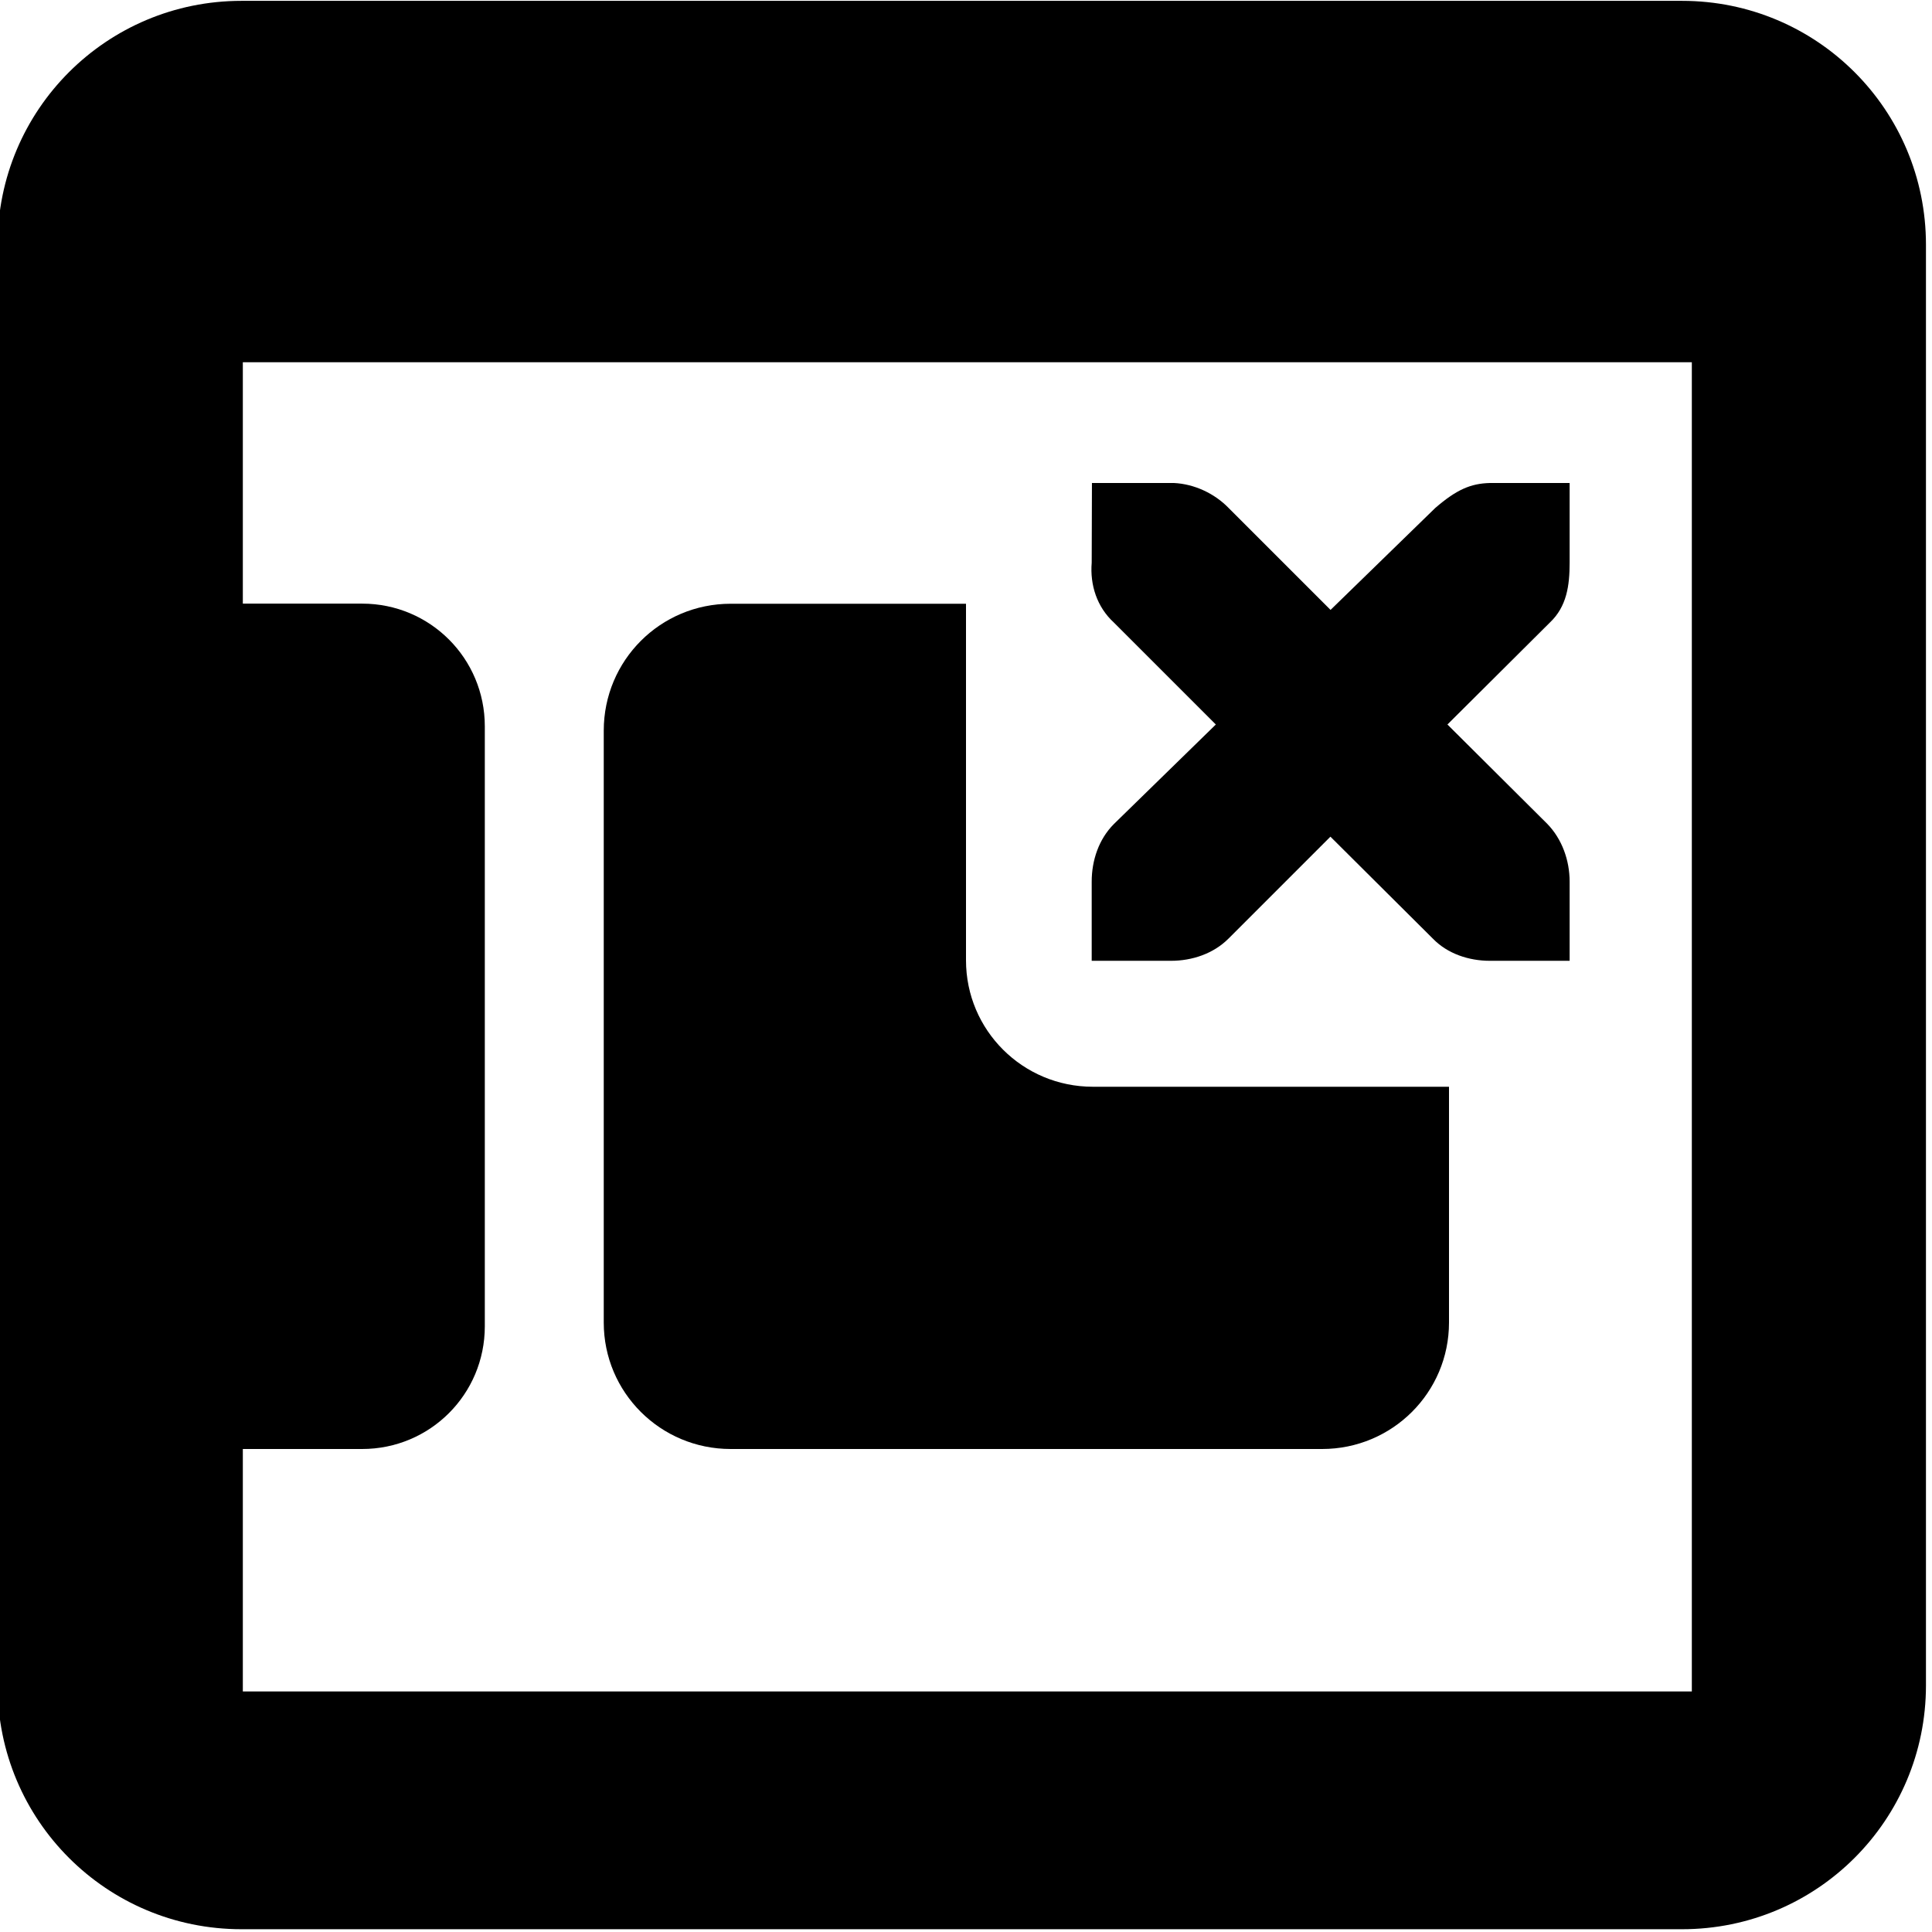 <svg xmlns="http://www.w3.org/2000/svg" height="16px" viewBox="0 0 16 16" width="16px">
    <g fill="currentColor">
        <path d="m -0.02 2.027 v 11.93 c 0 1.117 0.902 2.02 2.02 2.02 h 11.93 c 1.117 0 2.02 -0.902 2.02 -2.02 v -11.93 c 0 -1.117 -0.902 -2.02 -2.02 -2.02 h -11.93 c -1.117 0 -2.02 0.902 -2.02 2.02 z m 2.031 0.973 h 12 v 11.008 h -12 v -2.008 h 0.004 h 0.984 c 0.562 0 1.016 -0.453 1.016 -1.016 v -4.969 c 0 -0.562 -0.453 -1.016 -1.016 -1.016 h -0.984 h -0.004 z m 0 0" />
        <path d="m 9.043 4 h 0.656 h 0.023 c 0.168 0.008 0.336 0.086 0.453 0.207 l 0.844 0.844 l 0.867 -0.844 c 0.176 -0.152 0.293 -0.203 0.453 -0.207 h 0.66 v 0.66 c 0 0.188 -0.023 0.363 -0.164 0.496 l -0.848 0.844 l 0.828 0.824 c 0.121 0.125 0.184 0.301 0.184 0.477 v 0.656 h -0.66 c -0.176 0 -0.352 -0.059 -0.473 -0.184 l -0.848 -0.844 l -0.844 0.844 c -0.125 0.125 -0.301 0.184 -0.477 0.184 h -0.656 v -0.656 c 0 -0.176 0.059 -0.352 0.184 -0.477 l 0.844 -0.824 l -0.844 -0.844 c -0.141 -0.129 -0.199 -0.312 -0.184 -0.496 z m 0 0" />
        <path d="m 6.051 5 c -0.582 0 -1.051 0.469 -1.051 1.051 v 4.902 c 0 0.578 0.469 1.047 1.051 1.047 h 4.898 c 0.582 0 1.051 -0.469 1.051 -1.047 v -1.953 h -2.949 c -0.582 0 -1.051 -0.469 -1.051 -1.047 v -2.953 z m 0 0" />
    </g>
</svg>
